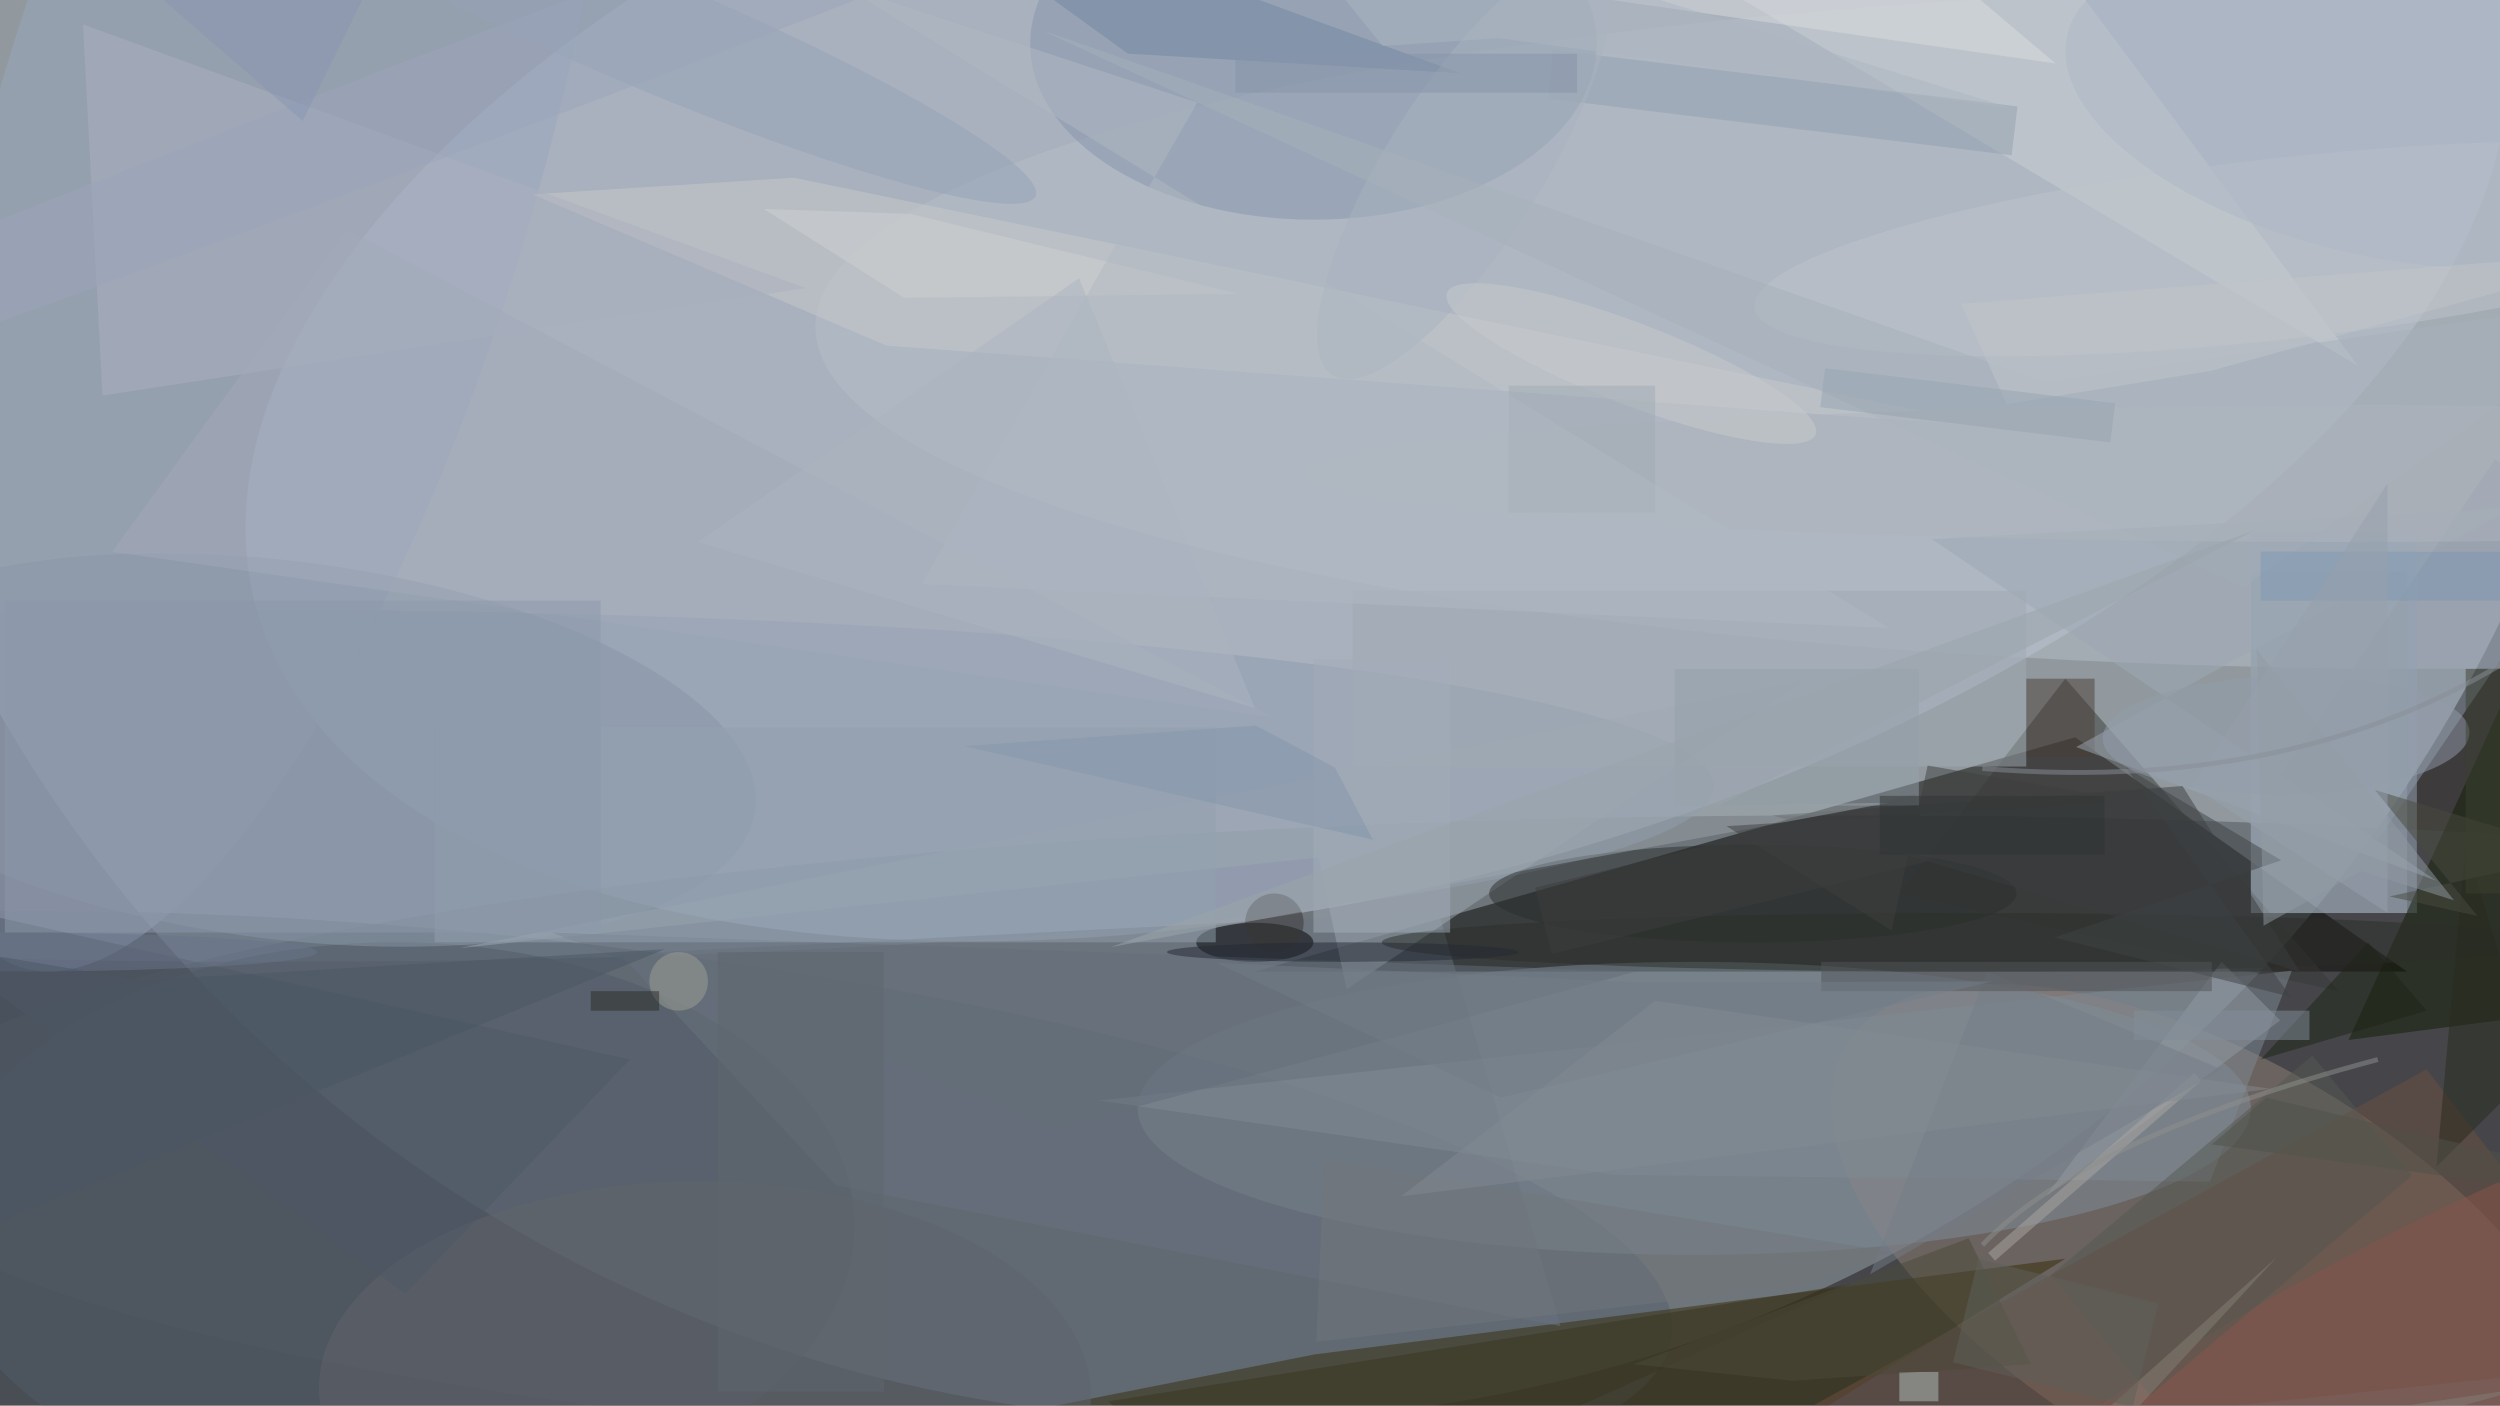 <svg xmlns="http://www.w3.org/2000/svg" viewBox="0 0 1800 1012"><defs/><filter id="prefix__a"><feGaussianBlur stdDeviation="12"/></filter><rect width="100%" height="100%" fill="#3e3b3c"/><g filter="url(#prefix__a)"><g transform="translate(3.5 3.5) scale(7.031)"><circle cx="125" r="145" fill="#e4f8ff" fill-opacity=".5"/><ellipse cx="188" cy="117" fill="#4d5158" fill-opacity=".5" rx="203" ry="34"/><circle r="1" fill="#c0c9dc" fill-opacity=".5" transform="matrix(16.015 57.686 -114.737 31.853 140.5 30)"/><path fill="#060600" fill-opacity=".5" d="M246 99l-34-24-84 24z"/><ellipse cx="28" cy="80" fill="#8c9baf" fill-opacity=".5" rx="147" ry="18"/><circle r="1" fill="#918177" fill-opacity=".5" transform="matrix(-10.683 18.064 -37.803 -22.356 226.3 129)"/><circle r="1" fill="#55606c" fill-opacity=".5" transform="matrix(121.717 12.364 -2.89 28.455 49 123.8)"/><path fill="#362d08" fill-opacity=".5" d="M134.1 138.2l76.9-9.8-47.8 29.6-100.4-5.7z"/><ellipse cx="249" cy="33" fill="#b7bec8" fill-opacity=".5" rx="166" ry="35"/><circle r="1" fill="#9ba7c1" fill-opacity=".5" transform="matrix(26.776 7.987 -24.701 82.811 26.5 15.8)"/><ellipse cx="173" cy="113" fill="#818e9b" fill-opacity=".5" rx="57" ry="15"/><path fill="#9baabd" fill-opacity=".5" d="M230 54h17v39h-17z"/><ellipse cx="134" cy="4" fill="#8796ad" fill-opacity=".5" rx="29" ry="18"/><path fill="#131c04" fill-opacity=".5" d="M263 103l-23 3 31-68z"/><ellipse cx="40" cy="125" fill="#515a66" fill-opacity=".5" rx="47" ry="29"/><path fill="#6d4f3f" fill-opacity=".5" d="M175 149l96-10-23-30z"/><circle r="1" fill="#8996a7" fill-opacity=".5" transform="matrix(2.418 -19.207 48.429 6.096 28.4 76.3)"/><path fill="#69727f" fill-opacity=".5" d="M63 97.2l83.8-4.3 12.5 42.4-74.2-14.4z"/><path fill="#383836" fill-opacity=".5" d="M194 91l45 10-28-32z"/><path fill="#9ea9b2" fill-opacity=".5" d="M137.4 100.8l47.1-31.7-138 27.5 88-9.3z"/><path fill="#818a94" fill-opacity=".5" d="M225.8 120.5l-61-.7-52.8-7.6 122.2-13.3z"/><path fill="#c8cacb" fill-opacity=".5" d="M54 19.4l26.8-1.7 123.8 25.6-114.3-8.4z"/><path fill="#cdd0d4" fill-opacity=".5" d="M203-14l38 51-89-53z"/><path fill="#a1aab3" fill-opacity=".5" d="M138 60h69v18h-69z"/><ellipse cx="128" cy="96" fill="#010002" fill-opacity=".5" rx="6" ry="2"/><path fill="#aab1bf" fill-opacity=".5" d="M10 40L8 2l74 27z"/><ellipse cx="179" cy="91" fill="#2b2f2c" fill-opacity=".5" rx="27" ry="5"/><path fill="#8f9baa" fill-opacity=".5" d="M233.1 78.8L255 46.5l10 6.7-22 32.3z"/><circle r="1" fill="#bfc4cb" fill-opacity=".5" transform="rotate(173.6 115.8 19) scale(54.184 9.279)"/><path fill="#7386a1" fill-opacity=".5" d="M86-16l29 21 34 2z"/><path fill="#b2c2c3" fill-opacity=".5" d="M194 140h4v3h-4z"/><path fill="#93a0b1" fill-opacity=".5" d="M158.5 4.6l47.6 5.8-.6 5L158 9.6z"/><circle r="1" fill="#89574c" fill-opacity=".5" transform="rotate(-118.4 164.8 -2) scale(14.592 64.484)"/><path fill="#555950" fill-opacity=".5" d="M246.5 119.9l-26.8 22.5-10.2-12.3 26.8-22.5z"/><path fill="#95a0ab" fill-opacity=".5" d="M230 58h16v35h-16z"/><circle r="1" fill="#60646a" fill-opacity=".5" transform="matrix(.277 -21.537 39.529 .509 71.7 142)"/><path fill="#929aa3" fill-opacity=".5" d="M227 98l6 6-24 18z"/><path fill="#38341f" fill-opacity=".5" d="M129 158l-16-15 76-12z"/><path fill="#4a3e38" fill-opacity=".5" d="M207 69h7v8h-7z"/><path fill="#646e7b" fill-opacity=".5" d="M167 99l-59 16-52-20z"/><circle r="1" fill="#94a2b9" fill-opacity=".5" transform="matrix(-39.553 -16.676 2.203 -5.225 66 2.9)"/><path fill="#a6b0bb" fill-opacity=".5" d="M229.3 59.6L271 29.7l-62.1 8.9-102.7-36z"/><path fill="#93a0ae" fill-opacity=".5" d="M44 74h80v22H44z"/><path fill="#9ca8b4" fill-opacity=".5" d="M256.8 51.5l-59.5 3.2 51.7 35L212.1 76z"/><path fill="#4f5967" fill-opacity=".5" d="M64 108l-23 24-57-42z"/><ellipse cx="201" cy="96" fill="#2b2e29" fill-opacity=".5" rx="60" ry="3"/><path fill="#dbddde" fill-opacity=".5" d="M184-16L154-2l56 8z"/><path fill="#a2abb9" fill-opacity=".5" d="M11 56l119 17-95-50z"/><path fill="#3c3d3f" fill-opacity=".5" d="M158.4 97.2l-1.7-6.8 38.9-9.6 1.7 6.8z"/><path fill="#95a0aa" fill-opacity=".5" d="M171 68h25v14h-25z"/><path fill="#a2acb8" fill-opacity=".5" d="M134 67h14v28h-14z"/><path fill="#3a3d3e" fill-opacity=".5" d="M223 80l-42 3 54 16z"/><path fill="#3e4344" fill-opacity=".5" d="M234.1 101.6l-16.9-23.5 15.9 9.5-23.2 7.9z"/><path fill="#aba9a3" fill-opacity=".5" d="M203.1 127.8l21.1-18.4.7.8-21.1 18.4z"/><path fill="#8d99aa" fill-opacity=".5" d="M0 61h61v34H0z"/><path fill="#282a1c" fill-opacity=".5" d="M252 86l7 23-10 10z"/><circle r="1" fill="#929dab" fill-opacity=".5" transform="matrix(-.103 -6.056 18.78 -.319 233.6 74.8)"/><path fill="#4a4b39" fill-opacity=".5" d="M183 140.9l-16.2-1.7 34.3-12.9 6.4 12.9z"/><path fill="#1e2416" fill-opacity=".5" d="M231 108l17-5-6-7z"/><path fill="#8597ab" fill-opacity=".5" d="M140.1 85.5l-41.9-9.6 29.9-2.1 8.1 4.3z"/><path fill="#747d87" fill-opacity=".5" d="M191 130l12-31 24 10z"/><circle r="1" fill="#a8b2be" fill-opacity=".5" transform="rotate(32.3 46 266.3) scale(7.924 25.192)"/><path fill="#72767b" fill-opacity=".5" d="M135.1 118.2l-.8 18.7 49.6-5.7 9.3-3.5z"/><ellipse cx="239" cy="48" fill="#aeb4bc" fill-opacity=".5" rx="106" ry="7"/><circle cx="69" cy="100" r="3" fill="#9fa094" fill-opacity=".5"/><circle cx="130" cy="94" r="3" fill="#393534" fill-opacity=".5"/><path fill="#cfd0d1" fill-opacity=".5" d="M92.1 30l-14.4-9.1 15 .5 33.7 8.2z"/><path fill="#857e76" fill-opacity=".5" d="M258.3 141.6L199.4 158l33.2-29.7-18.3 19.8z"/><circle r="1" fill="#c8cbcc" fill-opacity=".5" transform="rotate(-69 110 -102.8) scale(4.178 20.222)"/><path fill="#484a3f" fill-opacity=".5" d="M242.7 80.4l21.4 6.5-19.9 4.4 9 2z"/><path fill="#9aa4ab" fill-opacity=".5" d="M193 81.7l-79.8 14.8 117.2-42.7L175.6 82z"/><path fill="#525458" fill-opacity=".5" d="M186 98h40v3h-40z"/><path fill="#5e605a" fill-opacity=".5" d="M217.9 143.6l-18.4-4.6 2.6-10.6 18.4 4.6z"/><path fill="#a1abb5" fill-opacity=".5" d="M154 39h15v13h-15z"/><path fill="#3e3f3f" fill-opacity=".5" d="M193.2 94.8l3.7-16.9 21.1 3.6-41.7 2.6z"/><circle r="1" fill="#acb6c6" fill-opacity=".5" transform="matrix(3.474 -14.648 31.392 7.445 242.6 10.5)"/><path fill="#b1b9c2" fill-opacity=".5" d="M93.9 59.3L122.1 10 85.9-1.9l107 65.7z"/><ellipse cy="97" fill="#68758b" fill-opacity=".5" rx="32" ry="2"/><path fill="#51524b" fill-opacity=".5" d="M265.3 119.9l1.9 2.4-41.2-5.6 5.6-4.8z"/><path fill="#4a5664" fill-opacity=".5" d="M-10.8 128.8L-9.2 96l23.1 3.9 53.7-3.2z"/><path fill="#737d88" fill-opacity=".5" d="M153.2 111.9l50.3-11.9-36.3.1-43.1-2z"/><path fill="#919aa3" fill-opacity=".5" d="M250.8 91.7l-9.5-3-10 5.6-.7-28.3z"/><path fill="#c1c5c8" fill-opacity=".5" d="M205 40.9l20.8-3.4L271 25.1l-70.7 5.5z"/><path fill="#8695aa" fill-opacity=".5" d="M126 5h35v4h-35z"/><path fill="#838e9a" fill-opacity=".5" d="M218 103h18v3h-18z"/><path fill="none" stroke="#8e918f" stroke-opacity=".5" stroke-width=".5" d="M243 108q-30 8-40.5 19"/><circle r="1" fill="#9ba6ba" fill-opacity=".5" transform="matrix(-131.629 50.001 -1.888 -4.971 52.3 7.2)"/><ellipse cx="137" cy="97" fill="#252935" fill-opacity=".5" rx="18" ry="1"/><path fill="#5f666f" fill-opacity=".5" d="M73 97h17v45H73z"/><path fill="#adb6c1" fill-opacity=".5" d="M153 3.4l-11.9.8-14.5-17.9 79.3 24.4z"/><path fill="#8199b2" fill-opacity=".5" d="M231 56h25v5h-25z"/><path fill="#acb5c1" fill-opacity=".5" d="M128 72L71 55l39-27z"/><path fill="#3b4131" fill-opacity=".5" d="M252 68h4v23h-4z"/><path fill="#2b2a27" fill-opacity=".5" d="M60 101h7v2h-7z"/><path fill="#96a1ad" fill-opacity=".5" d="M224 80l20-31v44z"/><path fill="#8897b2" fill-opacity=".5" d="M36.7-.7l-6.2 12.6L-1.6-16l109 15.5z"/><path fill="#838b93" fill-opacity=".5" d="M232 111l-89 11 26-20z"/><path fill="#303434" fill-opacity=".5" d="M192 81h23v6h-23z"/><path fill="#97a4b3" fill-opacity=".5" d="M185.9 41.2l.5-4 29.7 3.6-.5 4z"/><path fill="none" stroke="#898f97" stroke-opacity=".5" stroke-width=".5" d="M260.3 64.5Q237 81 202.5 78.2"/></g></g></svg>